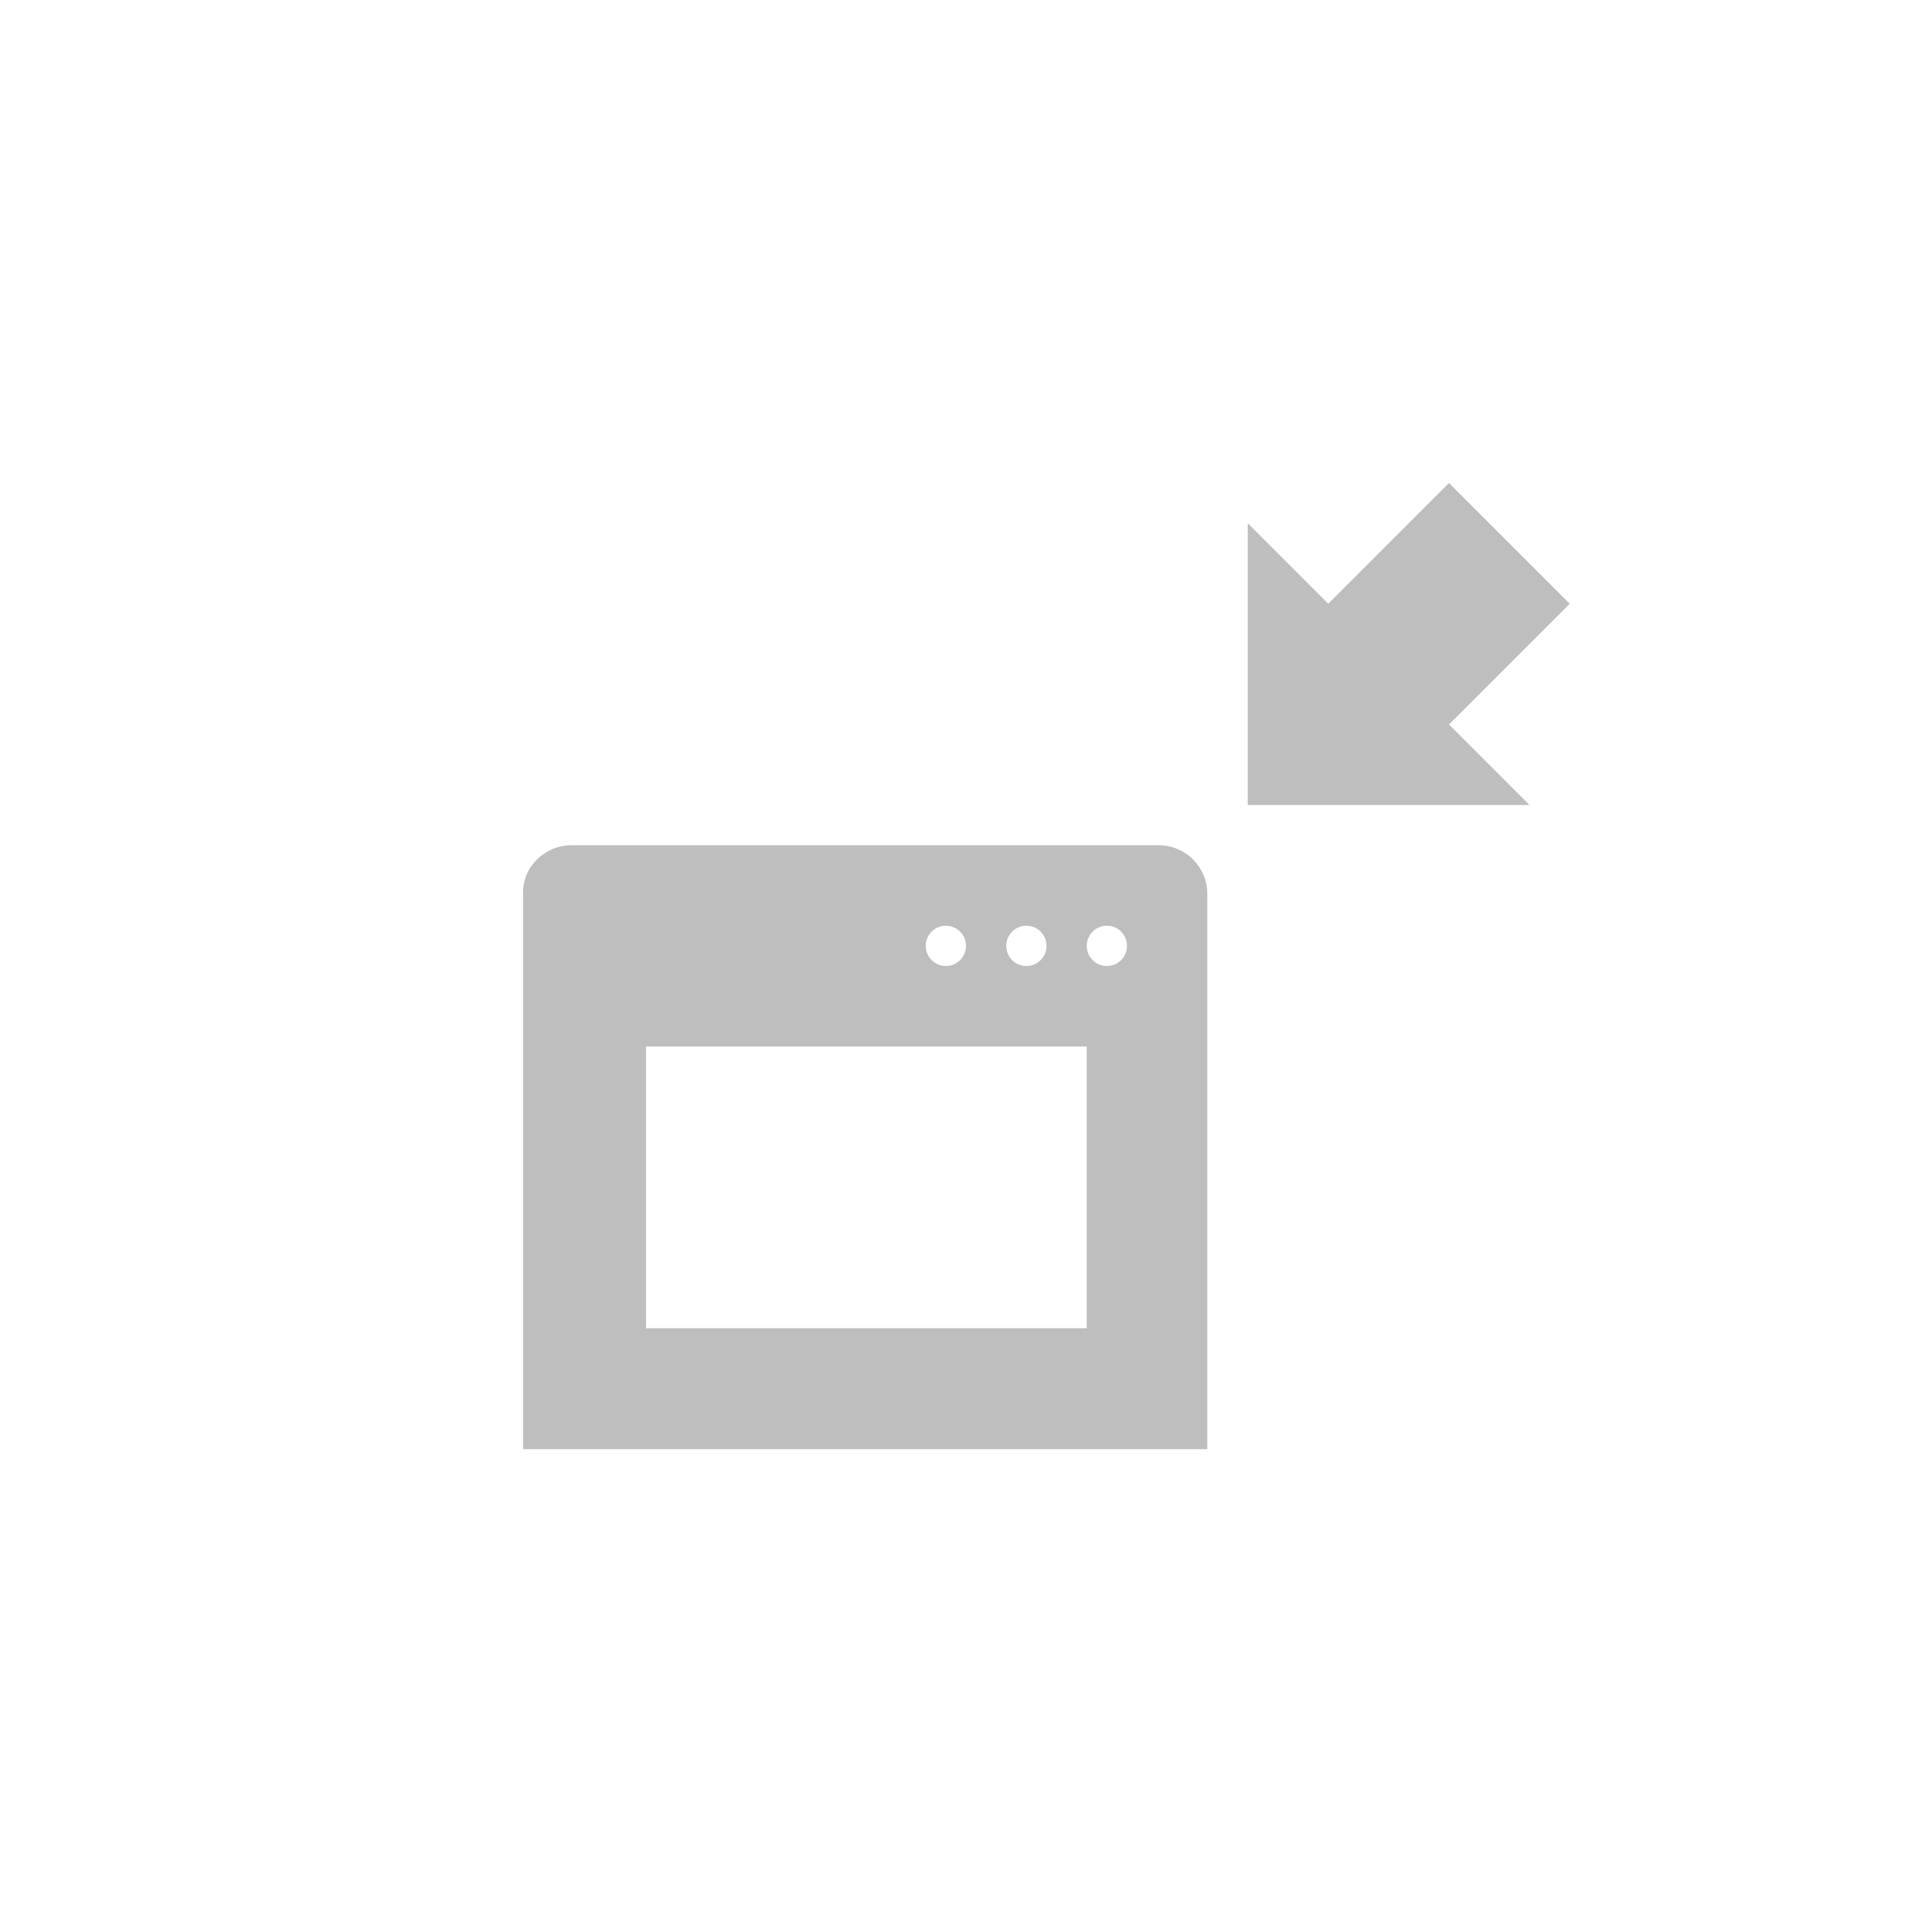<?xml version="1.0" encoding="UTF-8"?>
<svg width="96" height="96" version="1.1" xmlns="http://www.w3.org/2000/svg">
 <path d="m72 24-6 6-4-4v14h14l-4-4 6-6zm-43.6 18c-1.33 0-2.45 1.08-2.41 2.41v27.6h34v-27.6c0-1.33-1.08-2.41-2.41-2.41zm18.6 4c0.554 0 1 0.446 1 1s-0.446 1-1 1-1-0.446-1-1 0.446-1 1-1zm4 0c0.554 0 1 0.446 1 1s-0.446 1-1 1-1-0.446-1-1 0.446-1 1-1zm4 0c0.554 0 1 0.446 1 1s-0.446 1-1 1-1-0.446-1-1 0.446-1 1-1zm-22.9 6h21.9v14h-21.9z" fill="#bebebe"/>
</svg>
